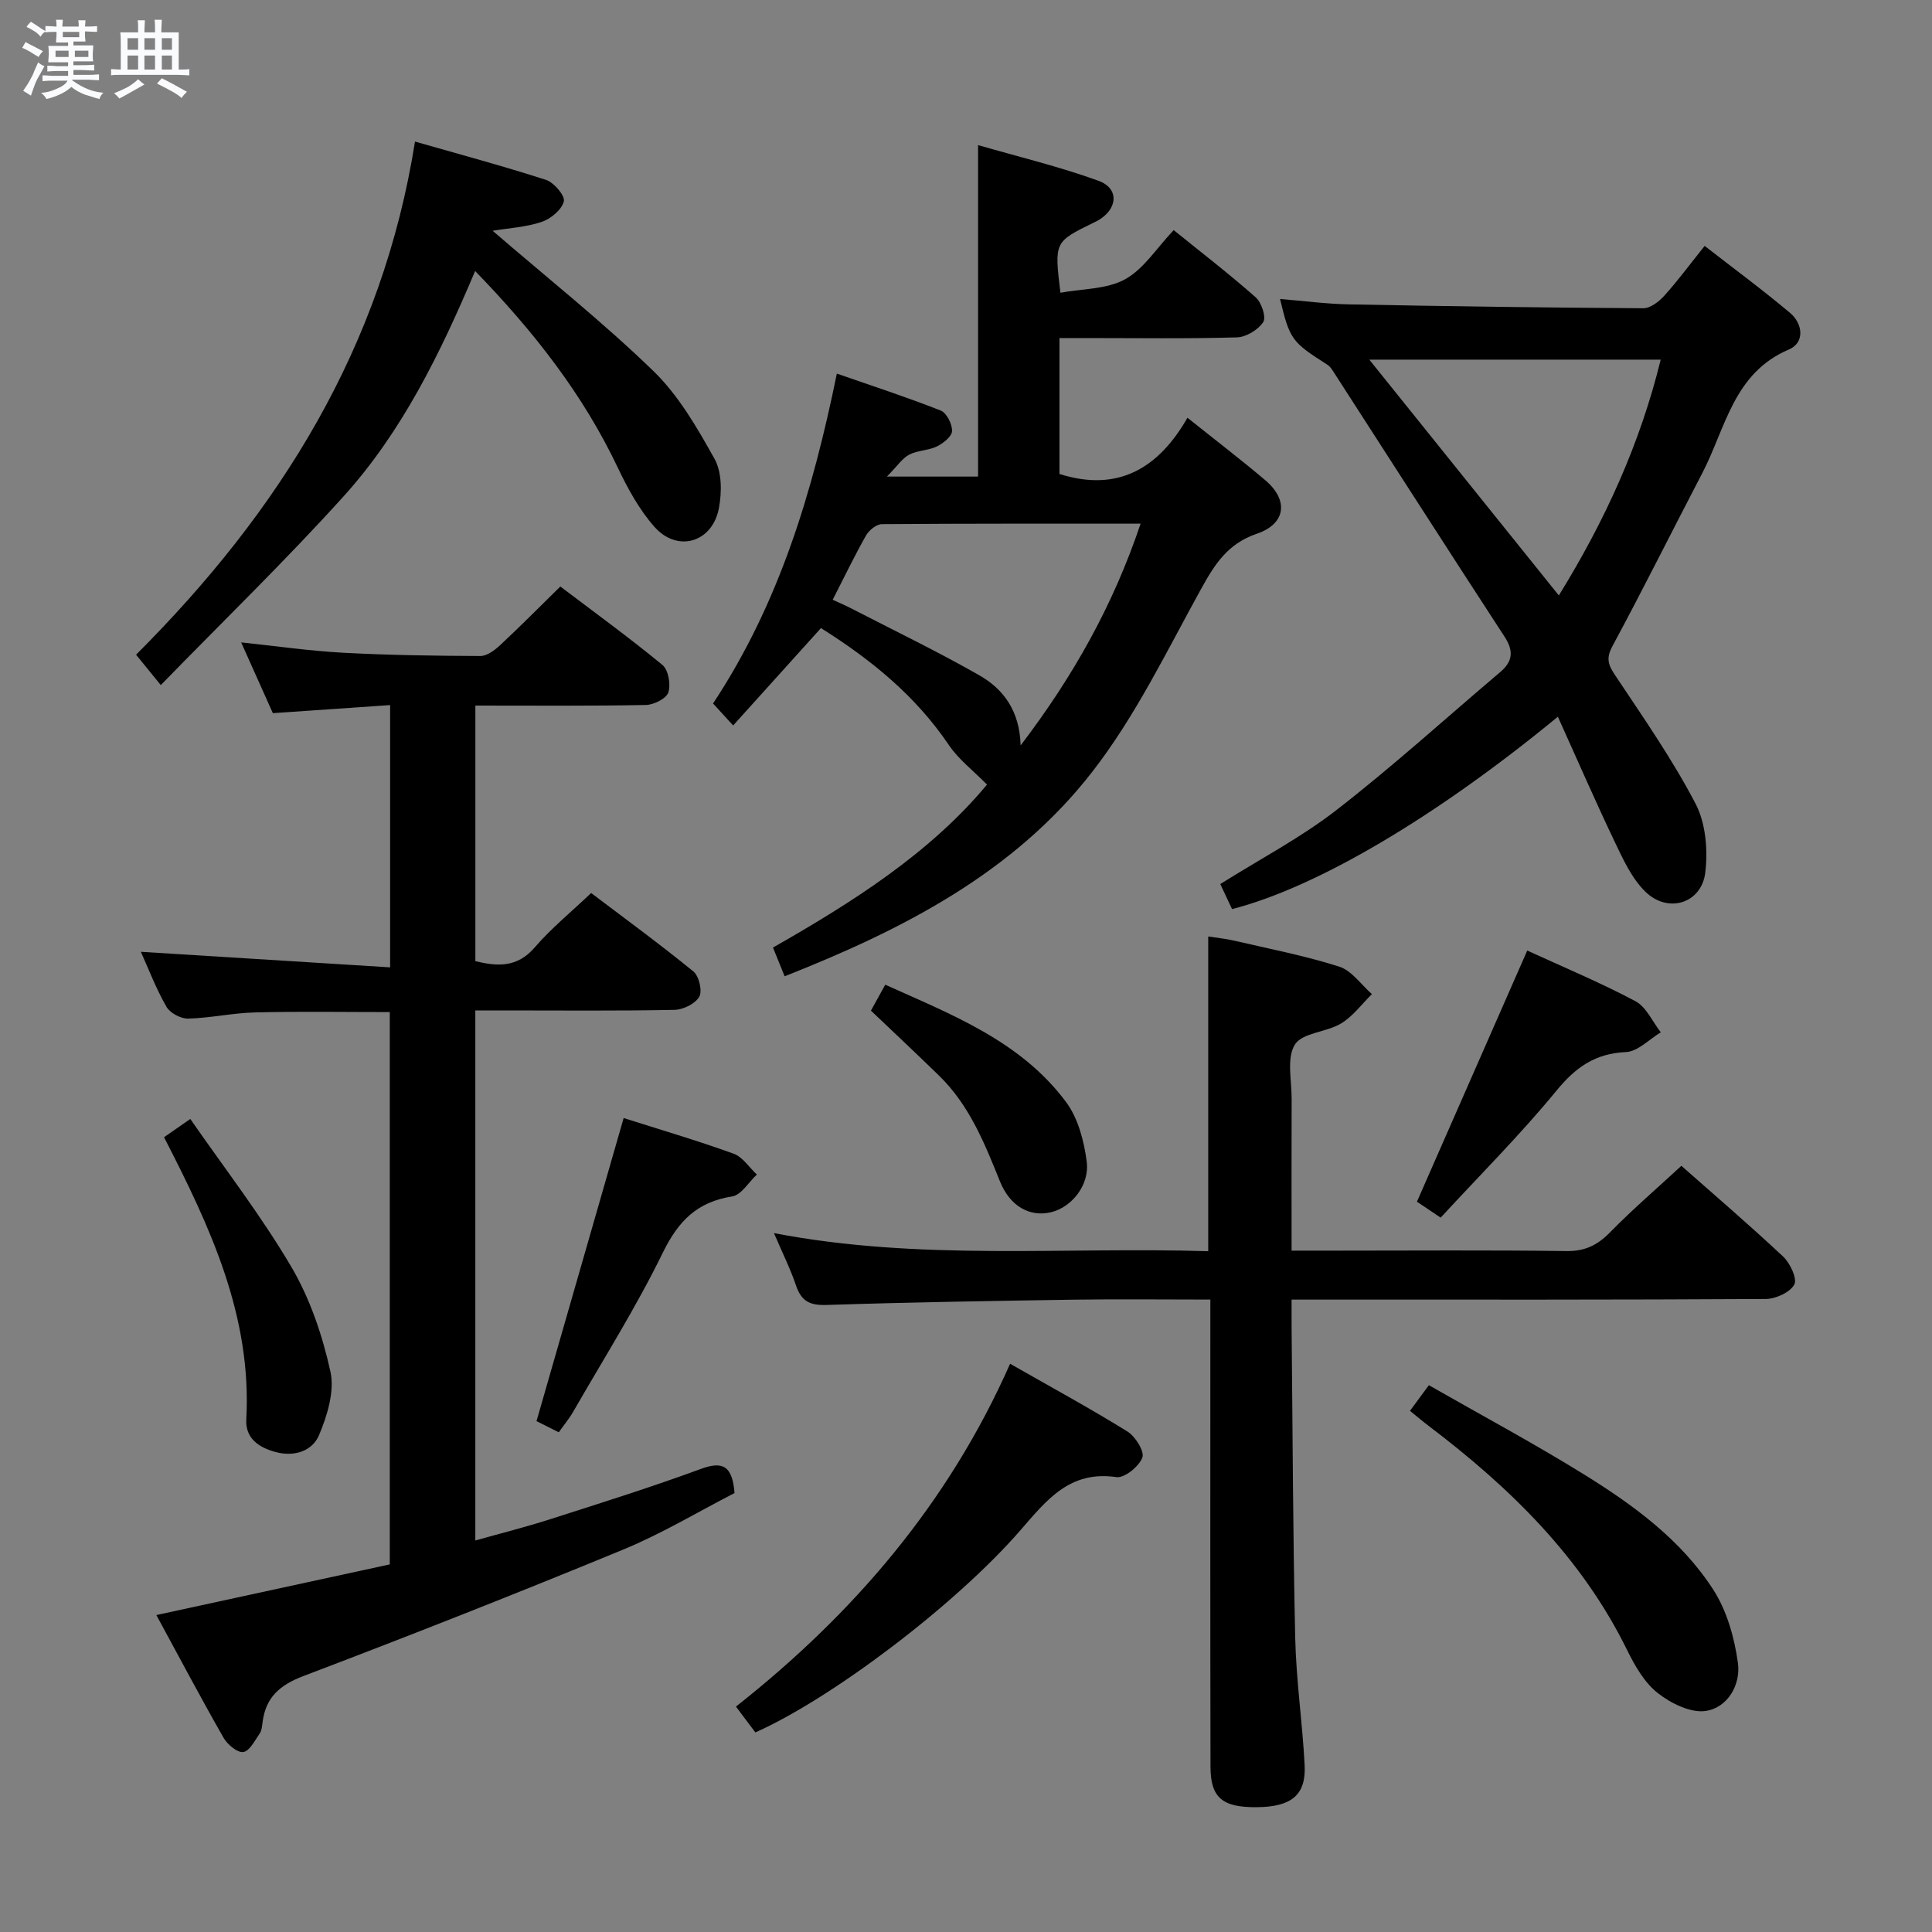 <svg enable-background="new 0 0 400 400" viewBox="0 0 400 400" xmlns="http://www.w3.org/2000/svg"><rect x="0" y="0" width="400" height="400" fill="#808080" stroke="none"/><path d="m6.8 9.5c.6.3 1.3.7 2.1 1.1-.4.4-.7.8-.9 1.2-.7-.4-1.3-.8-1.8-1.1s-1.1-.6-1.6-.8c.2-.4.5-.8.7-1.2.4.2.8.5 1.5.8zm.9 6.9c-.3.6-.5 1.1-.7 1.7s-.4 1.1-.6 1.7c-.6-.4-1.1-.7-1.6-1 .7-1 1.2-1.8 1.5-2.4.3-.5.6-1.1.8-1.7.3-.6.5-1.2.8-1.8.3.3.8.6 1.3.8-.7 1.3-1.2 2.2-1.5 2.7zm.1-11c.4.3 1 .7 1.7 1.1-.5.2-.8.6-1.1 1.1-.5-.6-1-1-1.4-1.2s-.9-.6-1.5-.8c.2-.4.5-.7.9-1.1.5.3.9.6 1.4.9zm10.5 13.1c1 .4 2 .6 3.1.7-.4.4-.7.8-.8 1.3-.9-.2-1.9-.6-3-.9-1-.4-2-.9-2.8-1.6-.5.4-1.1.9-1.9 1.3s-1.9.9-3.3 1.2c-.1-.3-.5-.8-1.1-1.3 1 0 2.1-.3 3.2-.8 1.2-.5 1.9-1 2.3-1.7h-3.2c-.4 0-1 0-2 .1v-1.2c1 0 1.7.1 2 .1h3.3v-1h-2.3c-.2 0-.9 0-2 .1v-1.2c1.2 0 1.9.1 2 .1h2.3v-.8h-4.1c0-.7.1-1.2.1-1.6 0-.5 0-1.1-.1-1.8h4.1v-.7h-2.5c0-.6.1-1.1.1-1.6v-.6h-.5c-.4 0-1 0-1.8.1v-1.3c1.2 0 1.9.1 2.1.1h.2c0-.3 0-.8-.1-1.4h1.4c0 .6-.1 1-.1 1.4h3.4c0-.4 0-.8-.1-1.3h1.5c0 .4-.1.9-.1 1.3.7 0 1.5 0 2.5-.1v1.2c-1 0-1.8-.1-2.5-.1v.6c0 .3 0 .8.1 1.5h-2.5v.8h4.1c0 .7-.1 1.3-.1 1.8s0 1 .1 1.5h-4.1v.8h1.4c.8 0 1.8 0 2.9-.1v1.2c-1 0-1.9-.1-2.8-.1h-1.5v1h3.2c.3 0 1 0 2.1-.1v1.2c-1.1 0-1.8-.1-2.1-.1h-3.4l-.1.1c1.4 1 2.4 1.5 3.4 1.9zm-4.1-6.7v-1.3h-2.7v1.3zm2.2-4.1v-1.1h-3.4v1.1zm1.9 4.1v-1.3h-2.8v1.3z" fill="#fafbfc"/><path d="m37 6.7v2.3 5.4c1 0 1.8 0 2.2-.1v1.3c-.6 0-1.5-.1-2.5-.1h-11.9c-.7 0-1.3 0-1.8.1v-1.3c.5 0 1.1.1 2 .1v-5.2c0-1 0-1.8-.1-2.5h3.7c0-1.3 0-2.1-.1-2.5h1.5c0 .4-.1 1.3-.1 2.5h2.2c0-1.2 0-2.1-.1-2.6h1.5c0 .4-.1 1.3-.1 2.6zm-12.3 13.7c-.3-.4-.7-.8-1.1-1.1 1.1-.4 2.1-.9 2.9-1.3.8-.5 1.5-1 2.1-1.6.4.4.9.8 1.3 1.1-2.5 1.4-4.2 2.4-5.2 2.9zm3.9-10.1v-2.4h-2.2v2.4zm0 4.1v-2.9h-2.2v2.9zm3.5-4.1v-2.4h-2.2v2.4zm0 4.1v-2.9h-2.2v2.9zm.4 2.9 1-1.1c.6.3 1.4.7 2.5 1.3s2 1.1 2.7 1.5c-.4.4-.8.8-1.1 1.3-.8-.8-2.5-1.7-5.1-3zm3.1-7v-2.4h-2.1v2.4zm0 4.1v-2.9h-2.1v2.9z" fill="#fafbfc"/><g fill="#000001"><path d="m80.77 200.28c0-18.81 0-36.11 0-54.3-8.06.56-15.92 1.1-24.28 1.67-2.03-4.54-4.18-9.34-6.56-14.65 7.35.77 14.19 1.77 21.07 2.14 9.47.51 18.96.64 28.44.68 1.37.01 2.97-1.19 4.09-2.23 4.14-3.86 8.12-7.88 12.48-12.16 6.97 5.28 14.23 10.55 21.14 16.24 1.23 1.02 1.76 4.05 1.22 5.69-.43 1.28-3.01 2.57-4.66 2.6-11.64.22-23.28.12-35.29.12v52.92c4.46 1.07 8.62 1.43 12.31-2.87 3.34-3.89 7.39-7.18 11.66-11.24 6.8 5.15 14.14 10.51 21.17 16.24 1.16.95 1.89 4.02 1.22 5.22-.81 1.45-3.31 2.69-5.11 2.73-11.83.24-23.66.12-35.49.12-1.8 0-3.61 0-5.77 0v109.74c5.23-1.47 10.44-2.78 15.55-4.42 10.44-3.34 20.9-6.63 31.19-10.41 4.58-1.68 6.48-.54 6.93 5.01-7.42 3.81-14.98 8.37-23.05 11.7-21.94 9.05-44.03 17.76-66.22 26.19-4.89 1.86-7.78 4.4-8.44 9.5-.11.82-.17 1.76-.61 2.4-1 1.45-2.11 3.66-3.39 3.83-1.25.16-3.29-1.56-4.09-2.96-4.69-8.21-9.11-16.57-13.91-25.4 16.4-3.56 32.33-7.02 48.33-10.49 0-38.38 0-76.15 0-114.35-9.36 0-18.62-.16-27.87.07-4.63.11-9.24 1.16-13.87 1.28-1.52.04-3.76-1.15-4.5-2.45-2.14-3.72-3.68-7.79-5.3-11.38 17.05 1.05 34.05 2.11 51.61 3.22z"/><path d="m162.45 202.13c-.81-2.01-1.49-3.69-2.41-5.95 16.46-9.38 32.52-19.56 44.31-33.74-2.83-2.88-5.88-5.2-7.91-8.2-6.86-10.15-16.02-17.63-26.47-24.2-5.95 6.59-11.8 13.08-18.18 20.16-1.69-1.84-2.87-3.14-4.16-4.55 13.7-20.73 20.6-43.71 25.63-68.3 7.39 2.57 14.53 4.9 21.51 7.65 1.22.48 2.39 2.82 2.34 4.25-.04 1.13-1.84 2.54-3.16 3.19-1.75.85-3.97.78-5.69 1.68-1.45.76-2.46 2.34-4.63 4.55h18.87c0-22.44 0-44.95 0-68.63 8.36 2.42 16.81 4.44 24.93 7.39 4.36 1.58 4.01 5.88-.16 8.25-.29.16-.6.3-.89.44-8.1 3.97-8.1 3.97-6.83 14.49 4.52-.84 9.56-.69 13.37-2.78 3.88-2.13 6.55-6.47 10.08-10.19 5.8 4.7 11.56 9.12 16.99 13.93 1.2 1.06 2.2 4.12 1.55 5.11-1.05 1.6-3.53 3.11-5.44 3.17-10.32.3-20.65.14-30.98.14-1.81 0-3.62 0-5.77 0v28.14c12.19 3.87 20.57-1.27 26.5-11.64 5.81 4.65 11.09 8.67 16.14 12.96 4.82 4.09 4.28 8.99-1.77 11.05-5.98 2.04-8.67 6.23-11.48 11.31-7.14 12.91-13.63 26.45-22.61 38-16.26 20.94-39.3 32.7-63.68 42.32zm9.95-77.96c1.58.74 2.78 1.24 3.93 1.84 8.82 4.55 17.77 8.87 26.39 13.78 4.99 2.84 8.39 7.32 8.59 14.54 10.98-14.41 19.17-29.08 24.84-45.91-18.38 0-35.97-.04-53.57.1-1.12.01-2.65 1.25-3.27 2.33-2.37 4.17-4.44 8.5-6.91 13.32z"/><path d="m267.41 269.07c0 2.36-.01 4 0 5.63.22 21.48.27 42.95.75 64.42.2 8.79 1.5 17.55 1.95 26.34.32 6.19-2.74 8.64-9.92 8.7-7.11.06-9.56-1.95-9.57-8.38-.06-30.16-.03-60.31-.03-90.47 0-1.95 0-3.91 0-6.25-9.81 0-18.95-.11-28.08.02-17.14.26-34.28.54-51.42 1.1-3.43.11-5.18-.79-6.27-4-1.16-3.43-2.79-6.7-4.58-10.88 30.12 5.8 59.85 2.82 89.91 3.75 0-21.76 0-43.13 0-65.16 1.74.27 3.6.45 5.4.87 7.27 1.69 14.63 3.11 21.72 5.37 2.6.83 4.53 3.73 6.77 5.69-2.11 2.07-3.93 4.6-6.39 6.08-3.04 1.83-8.04 1.91-9.56 4.37-1.74 2.8-.66 7.4-.67 11.22-.04 10.29-.01 20.59-.01 31.44h9.39c15.83 0 31.66-.13 47.48.09 3.86.06 6.45-1.21 9.07-3.89 4.64-4.74 9.7-9.08 14.76-13.76 6.7 5.92 14.04 12.2 21.07 18.79 1.45 1.36 2.96 4.59 2.31 5.79-.89 1.63-3.83 2.97-5.9 2.99-30.49.18-60.98.13-91.47.13-1.99 0-3.98 0-6.71 0z"/><path d="m322.54 148.39c-25.37 20.88-50.03 35.37-67.46 39.83-.77-1.65-1.58-3.39-2.43-5.19 8.24-5.18 16.68-9.6 24.08-15.34 11.66-9.05 22.61-19 33.88-28.55 2.57-2.18 2.83-4.34.91-7.29-11.79-18.09-23.44-36.28-35.15-54.43-.45-.69-.9-1.5-1.57-1.92-7.37-4.7-7.77-5.2-9.78-13.6 4.88.4 9.59 1.03 14.32 1.12 20.29.39 40.59.68 60.89.8 1.46.01 3.25-1.38 4.35-2.6 2.77-3.07 5.24-6.42 8.35-10.31 6.03 4.7 12.01 9.1 17.68 13.87 2.71 2.29 3.05 6.18-.24 7.58-11.52 4.89-13.1 16.34-17.95 25.63-6.22 11.92-12.21 23.97-18.59 35.8-1.37 2.55-.86 3.88.59 6.05 5.79 8.69 11.8 17.32 16.62 26.54 2.12 4.05 2.58 9.61 2.02 14.27-.77 6.4-7.73 8.55-12.41 3.96-2.84-2.78-4.64-6.76-6.4-10.45-3.98-8.33-7.66-16.81-11.71-25.77zm.2-25.11c9.63-15.59 16.85-31.52 21.09-48.82-20.24 0-39.89 0-60.33 0 13.28 16.52 26.04 32.4 39.24 48.82z"/><path d="m101.99 47.78c11.33 9.77 22.79 18.87 33.25 29 5.24 5.07 9.1 11.77 12.7 18.23 1.53 2.74 1.52 6.89.91 10.15-1.32 7.17-8.6 9.32-13.38 3.89-3.11-3.53-5.49-7.87-7.53-12.16-7.21-15.21-17.36-28.2-29.57-40.78-7.24 17.15-15.16 33.28-27.23 46.65-12 13.29-24.89 25.77-37.85 39.08-2.19-2.69-3.47-4.27-5.12-6.29 29.69-29.65 51-63.64 57.75-106.24 9.48 2.72 18.39 5.1 27.14 7.94 1.64.53 3.97 3.29 3.68 4.44-.44 1.73-2.68 3.6-4.56 4.24-3.23 1.1-6.77 1.28-10.19 1.85z"/><path d="m156.39 358.68c-1.29-1.71-2.47-3.29-4.02-5.35 24.39-19.23 44.01-42.14 56.76-70.98 8.53 4.87 16.55 9.23 24.3 14.03 1.64 1.02 3.57 4.14 3.08 5.41-.71 1.84-3.71 4.27-5.37 4.03-9.68-1.41-14.44 4.75-19.88 11.01-13.64 15.68-39.3 34.93-54.87 41.85z"/><path d="m291.92 292.1c1.22-1.66 2.29-3.1 3.91-5.31 10.79 6.17 21.73 12.03 32.26 18.56 10.22 6.34 20.03 13.54 26.63 23.78 2.82 4.38 4.39 9.97 5.1 15.2.6 4.42-2.06 9.19-6.65 9.9-3.11.48-7.24-1.57-9.96-3.71-2.74-2.16-4.72-5.61-6.31-8.85-9.43-19.21-24.21-33.62-40.95-46.33-1.3-.98-2.54-2.03-4.03-3.24z"/><path d="m316.2 196.8c7.42 3.41 15.08 6.6 22.39 10.48 2.26 1.2 3.53 4.25 5.26 6.45-2.4 1.44-4.76 3.98-7.22 4.09-6.37.29-10.39 3.13-14.37 7.98-7.46 9.09-15.82 17.44-23.99 26.3-2.17-1.46-3.75-2.52-4.91-3.3 7.63-17.38 15.15-34.48 22.84-52z"/><path d="m129.12 231.48c7.33 2.33 15.12 4.62 22.75 7.37 1.89.68 3.24 2.85 4.83 4.33-1.7 1.57-3.22 4.23-5.12 4.53-7.25 1.13-11.15 5.09-14.35 11.64-5.52 11.31-12.28 22.01-18.56 32.94-.81 1.41-1.87 2.67-2.98 4.25-2-1-3.74-1.87-4.61-2.31 6.04-21.01 11.97-41.64 18.04-62.75z"/><path d="m33.96 235.45c1.64-1.14 2.99-2.08 5.44-3.78 7.08 10.21 14.68 20.02 20.92 30.63 3.87 6.57 6.44 14.19 8.09 21.67.9 4.06-.65 9.1-2.36 13.17-1.38 3.26-5.08 4.54-8.98 3.49-3.54-.95-6.3-2.87-6.08-6.79 1.17-21.33-7.44-39.77-17.03-58.39z"/><path d="m180.32 209.24c.9-1.63 1.78-3.23 2.96-5.37 13.76 6.21 28 11.64 37.42 24.27 2.5 3.35 3.74 8.08 4.29 12.34.64 4.97-3.21 9.53-7.44 10.51-4.31 1-8.41-1.16-10.53-6.42-3.18-7.91-6.34-15.77-12.59-21.86-4.53-4.41-9.13-8.73-14.11-13.47z"/></g></svg>